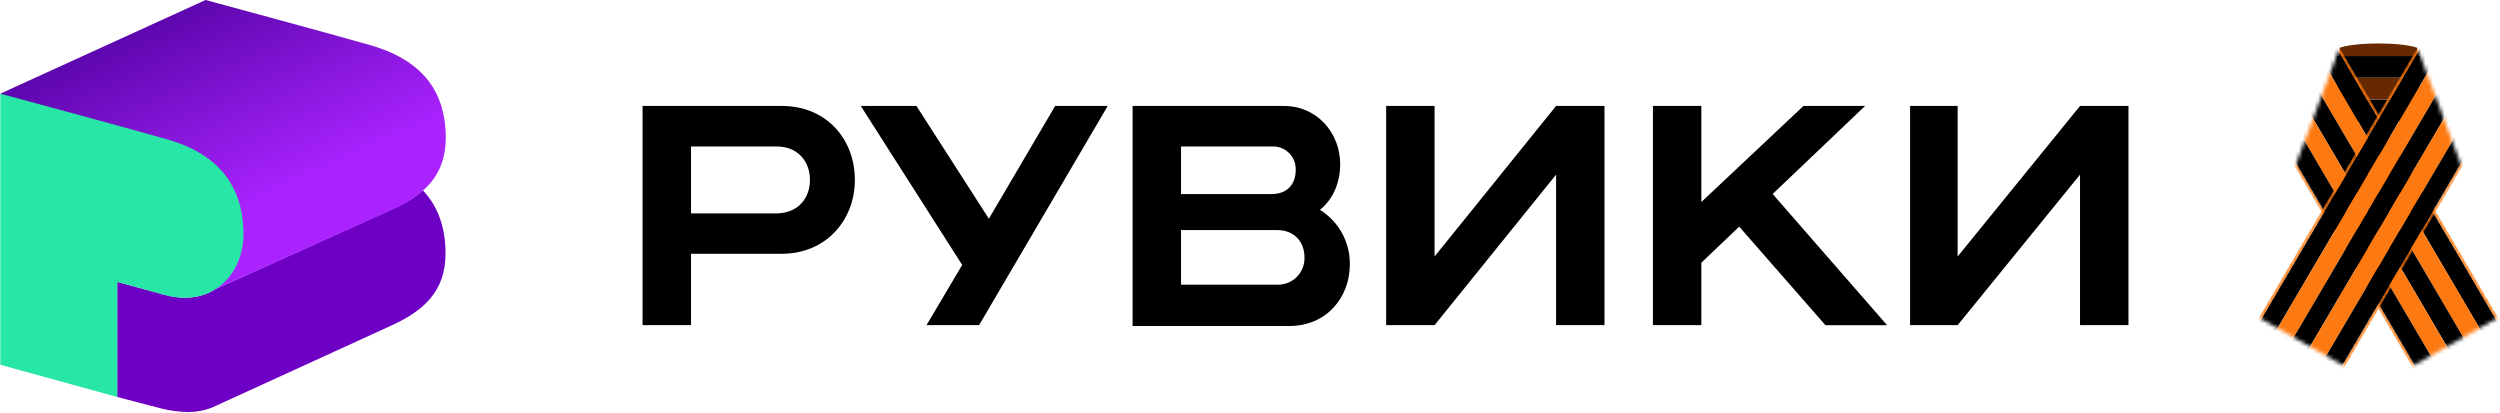 <svg width="653" height="108" viewBox="0 0 653 108" fill="none" xmlns="http://www.w3.org/2000/svg">
<g clip-path="url(#clip0_9309_9062)">
<path d="M102.006 54.85L56.291 75.5C52.927 77.643 48.523 78.459 43.218 77.053L30.619 73.635V103.695L42.356 106.756C44.513 107.273 46.718 107.562 48.935 107.618C51.171 107.656 53.392 107.247 55.467 106.414L102.22 85.03C110.508 81.232 116.372 76.23 116.372 66.225C116.372 59.398 114.4 53.921 110.493 49.749C108.013 51.829 104.98 53.572 102.006 54.85Z" fill="#6E00C6"/>
<path d="M0.085 24.465L53.697 0C53.697 0 85.543 8.599 96.418 11.706C109.871 15.504 116.434 23.434 116.434 36.026C116.434 46.03 110.562 51.04 102.282 54.831L54.691 76.222L0.085 24.465Z" fill="url(#paint0_linear_9309_9062)"/>
<path d="M0.085 95.284V24.468C0.085 24.468 32.709 33.268 43.583 36.375C57.036 40.166 63.592 48.624 63.592 61.231C63.592 71.235 55.825 80.378 43.234 77.1L30.627 73.636V103.696L0.085 95.284Z" fill="#28E6A5"/>
<path d="M487.159 27.675H471.065L444.391 52.764V27.675H431.746V84.929H444.391V68.618L454.279 59.196L476.805 84.945H492.907L463.018 50.667L487.159 27.675Z" fill="black"/>
<path d="M374.71 66.994V27.675H362.064V84.929H374.71L406.448 45.611V84.929H419.093V27.675H406.448L374.71 66.994Z" fill="black"/>
<path d="M543.303 27.675L511.34 66.994V27.675H498.912V84.929H511.34L543.303 45.611V84.929H555.956V27.675H543.303Z" fill="black"/>
<path d="M204.207 27.675H167.839V84.929H180.493V66.287H204.207C215.702 66.287 223.291 57.549 223.291 46.978C223.291 36.406 215.935 27.675 204.207 27.675ZM202.824 55.732H180.493V38.255H202.824C208.347 38.255 211.562 42.139 211.562 46.993C211.562 51.848 208.347 55.732 202.824 55.732Z" fill="black"/>
<path d="M258.291 57.13L239.377 27.675H224.836L251.323 69.2L242.003 84.929H255.735L289.337 27.675H275.605L258.291 57.13Z" fill="black"/>
<path d="M344.766 54.807C348.215 52.05 350.056 47.684 350.056 42.853C350.056 34.806 344.075 27.675 335.336 27.675H295.839V85.155H336.719C346.607 85.155 352.58 77.574 352.58 69.061C352.616 66.213 351.915 63.404 350.546 60.907C349.177 58.41 347.186 56.309 344.766 54.807ZM308.484 38.255H332.222C333.049 38.211 333.877 38.342 334.65 38.639C335.424 38.936 336.127 39.392 336.713 39.978C337.298 40.564 337.755 41.266 338.052 42.04C338.348 42.814 338.479 43.641 338.436 44.469C338.436 47.917 336.369 50.683 332.222 50.683H308.484V38.255ZM333.597 74.35H308.484V60.097H333.597C338.203 60.097 340.727 63.313 340.727 67.227C340.761 68.172 340.599 69.114 340.253 69.994C339.906 70.874 339.382 71.673 338.713 72.342C338.044 73.01 337.244 73.533 336.364 73.879C335.484 74.225 334.542 74.385 333.597 74.35Z" fill="black"/>
</g>
<path d="M631.357 14.639H611.125V12.479C611.125 12.479 613.829 11.35 621.247 11.35C628.665 11.35 631.368 12.479 631.368 12.479V14.639H631.357Z" fill="#662900"/>
<path d="M632.016 14.639H610.466V20.309H632.016V14.639Z" fill="black"/>
<path d="M632.016 25.99H610.466V31.661H632.016V25.99Z" fill="black"/>
<path d="M632.016 20.309H610.466V25.979H632.016V20.309Z" fill="#662900"/>
<mask id="mask0_9309_9062" style="mask-type:luminance" maskUnits="userSpaceOnUse" x="599" y="12" width="54" height="84">
<path d="M611.113 12.48L599.505 43.5L630.038 95.683L652.527 82.947L611.113 12.48Z" fill="white"/>
</mask>
<g mask="url(#mask0_9309_9062)">
<path d="M610.404 12.673L606.175 15.114L665.318 115.805L669.547 113.364L610.404 12.673Z" fill="black"/>
<path d="M606.18 15.113L601.952 17.554L661.094 118.245L665.323 115.804L606.18 15.113Z" fill="#FD7A12"/>
<path d="M611.034 12.325L610.406 12.687L669.549 113.378L670.176 113.016L611.034 12.325Z" fill="#FD7A12"/>
<path d="M589.276 24.87L588.649 25.232L647.791 125.924L648.419 125.561L589.276 24.87Z" fill="#FD7A12"/>
<path d="M601.958 17.553L597.729 19.994L656.872 120.685L661.101 118.245L601.958 17.553Z" fill="black"/>
<path d="M597.719 19.998L593.491 22.438L652.633 123.13L656.862 120.689L597.719 19.998Z" fill="#FD7A12"/>
<path d="M593.498 22.437L589.269 24.878L648.412 125.569L652.64 123.129L593.498 22.437Z" fill="black"/>
</g>
<mask id="mask1_9309_9062" style="mask-type:luminance" maskUnits="userSpaceOnUse" x="590" y="12" width="53" height="84">
<path d="M631.403 12.48L643 43.5L612.489 95.683L590 82.947L631.403 12.48Z" fill="white"/>
</mask>
<g mask="url(#mask1_9309_9062)">
<path d="M632.132 12.676L572.99 113.367L577.218 115.808L636.361 15.117L632.132 12.676Z" fill="black"/>
<path d="M636.36 15.124L577.217 115.815L581.446 118.256L640.589 17.565L636.36 15.124Z" fill="#FD7A12"/>
<path d="M631.498 12.329L572.355 113.02L572.983 113.382L632.125 12.691L631.498 12.329Z" fill="#FD7A12"/>
<path d="M653.246 24.881L594.104 125.573L594.731 125.935L653.874 25.244L653.246 24.881Z" fill="#FD7A12"/>
<path d="M640.575 17.561L581.432 118.253L585.661 120.693L644.803 20.002L640.575 17.561Z" fill="black"/>
<path d="M644.801 19.998L585.659 120.689L589.887 123.13L649.03 22.439L644.801 19.998Z" fill="#FD7A12"/>
<path d="M649.028 22.435L589.886 123.126L594.114 125.567L653.257 24.876L649.028 22.435Z" fill="black"/>
</g>
<defs>
<linearGradient id="paint0_linear_9309_9062" x1="40.149" y1="-12.552" x2="78.598" y2="71.834" gradientUnits="userSpaceOnUse">
<stop offset="0.04" stop-color="#4B009B"/>
<stop offset="0.77" stop-color="#AA23FF"/>
</linearGradient>
<clipPath id="clip0_9309_9062">
<rect width="555.956" height="107.618" fill="white"/>
</clipPath>
</defs>
</svg>
